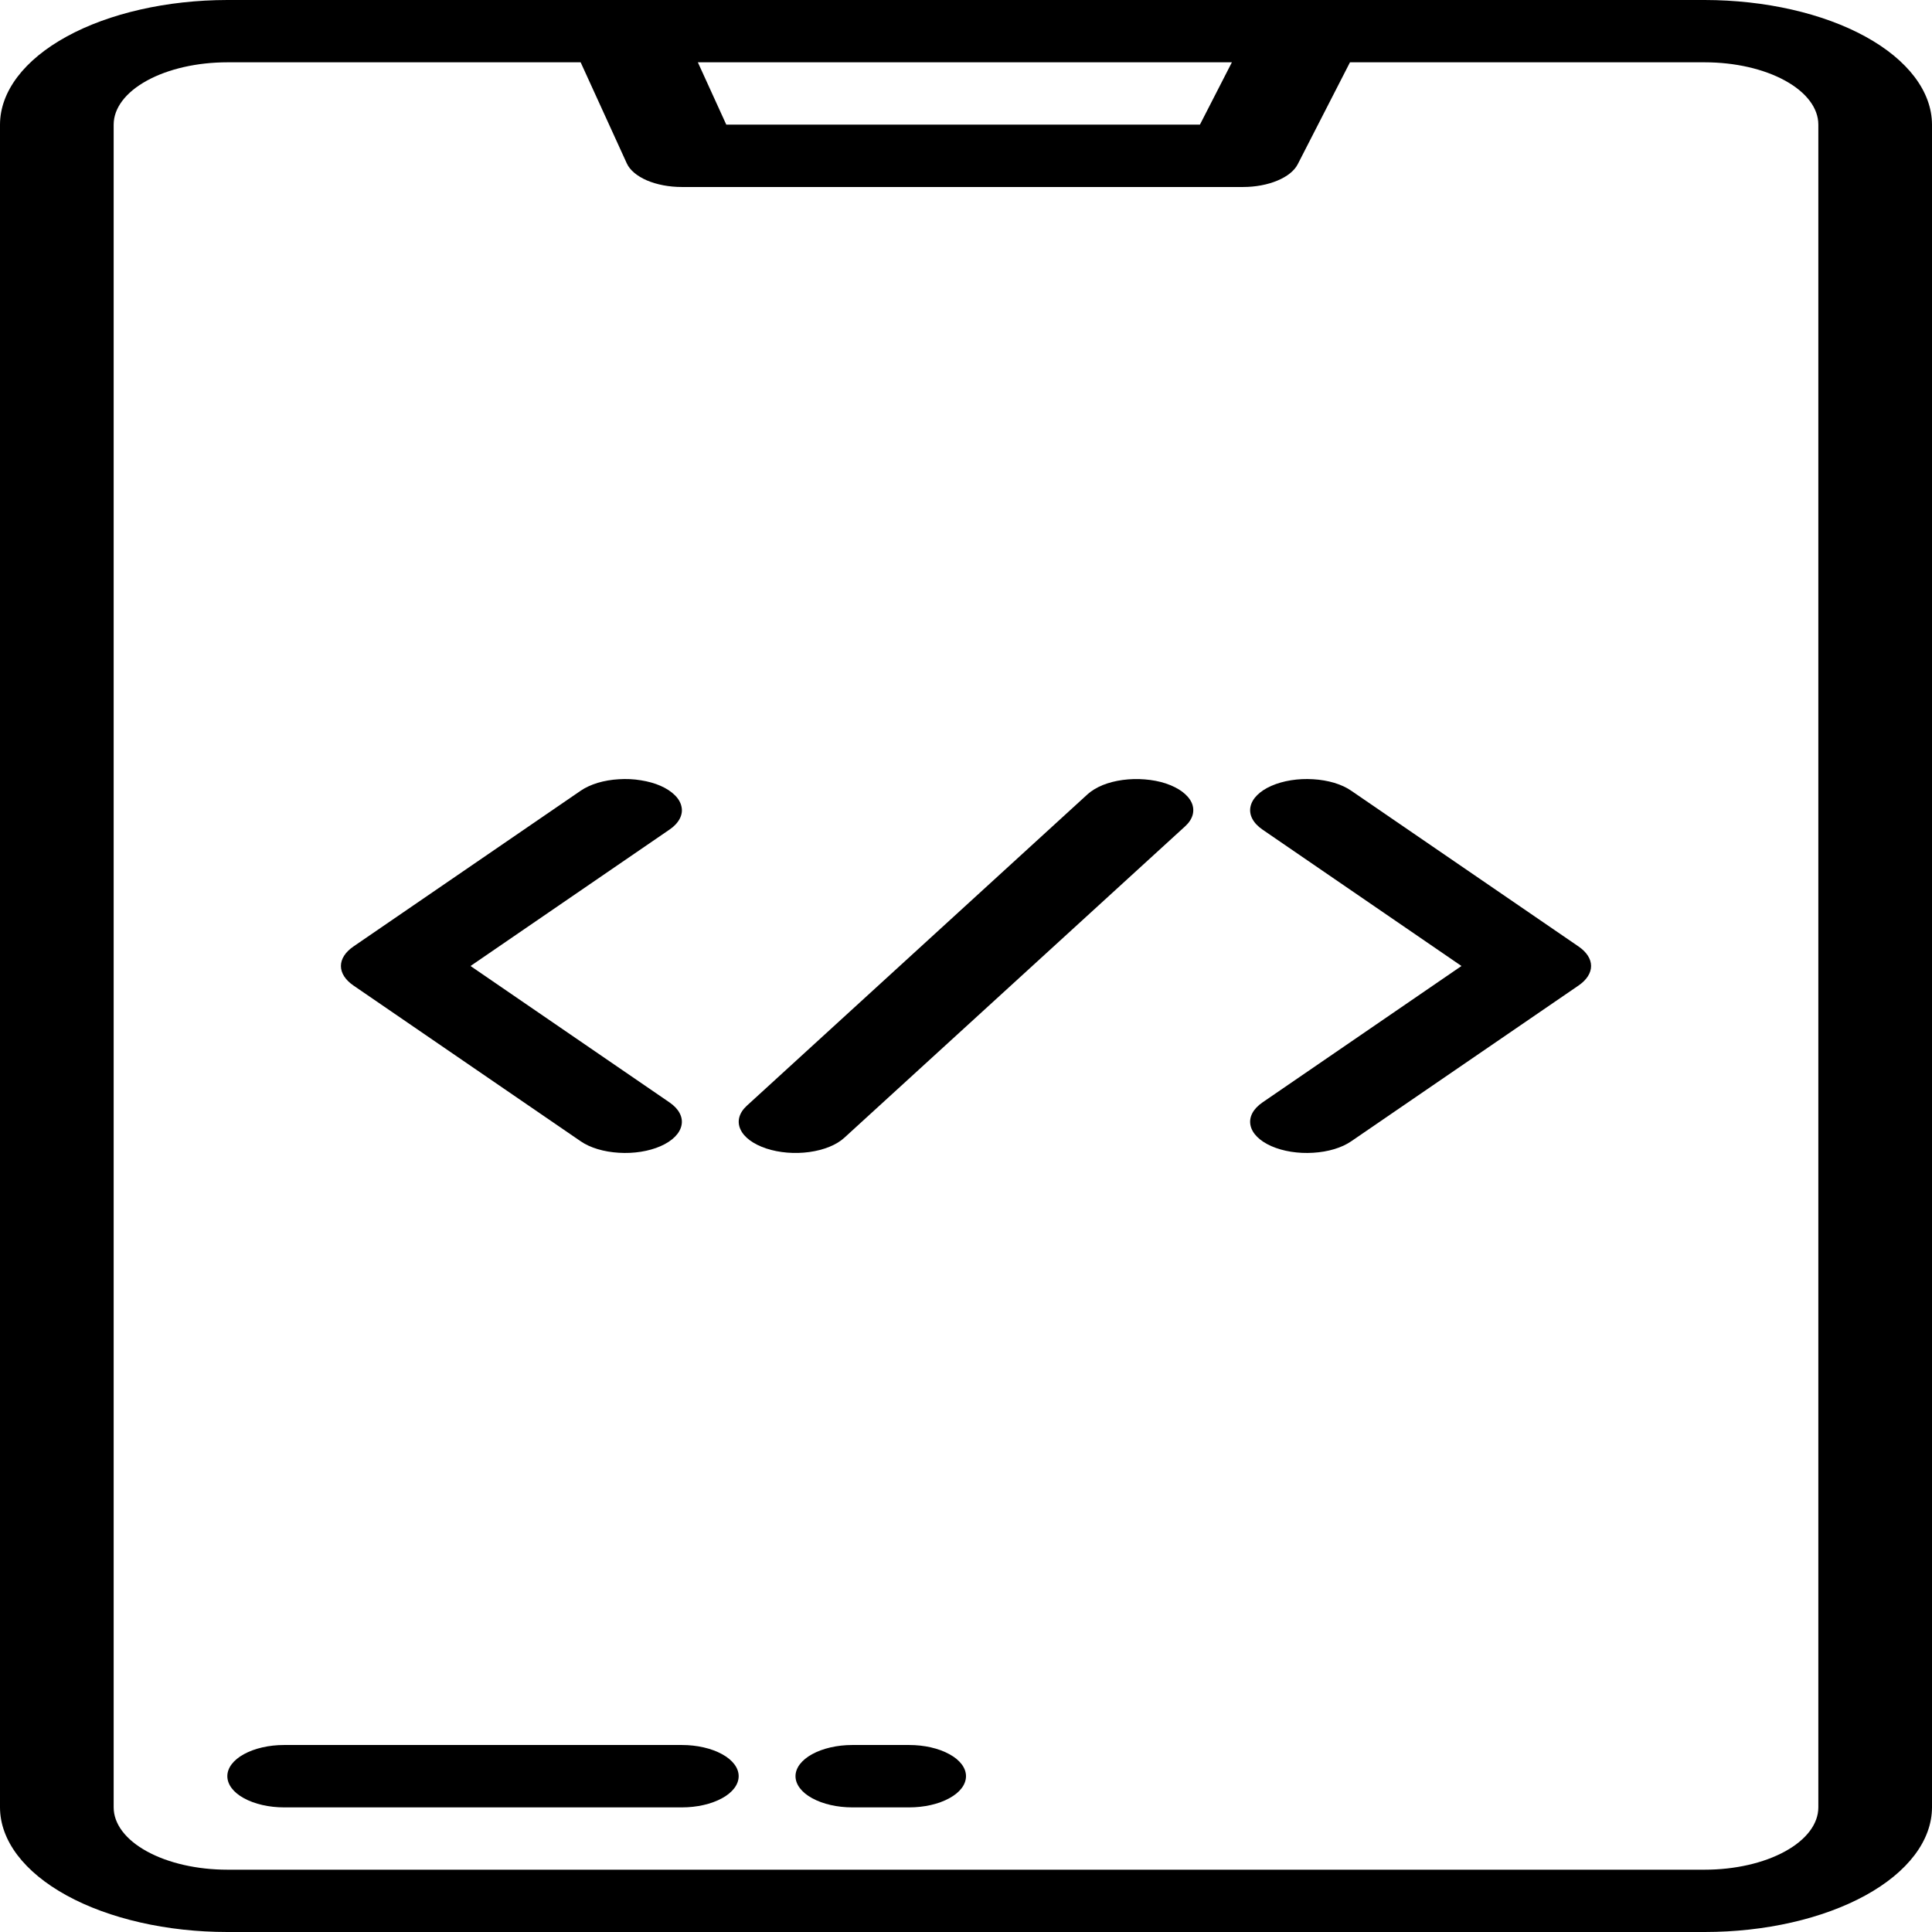 <svg width="24" height="24" viewBox="0 0 24 24" fill="none" xmlns="http://www.w3.org/2000/svg">
<path d="M21.177 0H2.824C2.075 0.001 1.357 0.164 0.828 0.454C0.299 0.744 0.001 1.138 0 1.548V22.452C0.001 22.862 0.299 23.256 0.828 23.546C1.357 23.836 2.075 24 2.824 24H21.177C21.925 24 22.643 23.836 23.172 23.546C23.701 23.256 23.999 22.862 24 22.452V1.548C23.999 1.138 23.701 0.744 23.172 0.454C22.643 0.164 21.925 0.001 21.177 0V0ZM15.303 0.774L14.906 1.548H9.022L8.669 0.774H15.303ZM22.588 22.452C22.588 22.657 22.439 22.854 22.174 22.999C21.91 23.144 21.551 23.226 21.177 23.226H2.824C2.449 23.226 2.09 23.144 1.826 22.999C1.561 22.854 1.412 22.657 1.412 22.452V1.548C1.412 1.343 1.561 1.146 1.826 1.001C2.09 0.856 2.449 0.774 2.824 0.774H7.213L7.786 2.029C7.824 2.113 7.912 2.187 8.036 2.241C8.16 2.294 8.313 2.323 8.471 2.323H15.441C15.595 2.323 15.745 2.295 15.867 2.244C15.99 2.193 16.079 2.122 16.121 2.04L16.77 0.774H21.177C21.551 0.774 21.91 0.856 22.174 1.001C22.439 1.146 22.588 1.343 22.588 1.548V22.452Z" fill="black"/>
<path d="M8.471 21.677H3.529C3.342 21.677 3.163 21.718 3.03 21.791C2.898 21.863 2.824 21.962 2.824 22.064C2.824 22.167 2.898 22.266 3.03 22.338C3.163 22.411 3.342 22.452 3.529 22.452H8.471C8.658 22.452 8.837 22.411 8.97 22.338C9.102 22.266 9.176 22.167 9.176 22.064C9.176 21.962 9.102 21.863 8.97 21.791C8.837 21.718 8.658 21.677 8.471 21.677Z" fill="black"/>
<path d="M11.294 21.677H10.588C10.401 21.677 10.222 21.718 10.089 21.791C9.957 21.863 9.882 21.962 9.882 22.064C9.882 22.167 9.957 22.266 10.089 22.338C10.222 22.411 10.401 22.452 10.588 22.452H11.294C11.481 22.452 11.661 22.411 11.793 22.338C11.926 22.266 12 22.167 12 22.064C12 21.962 11.926 21.863 11.793 21.791C11.661 21.718 11.481 21.677 11.294 21.677Z" fill="black"/>
<path d="M14.481 9.732C14.401 9.706 14.313 9.689 14.222 9.682C14.13 9.674 14.036 9.677 13.946 9.689C13.857 9.701 13.772 9.723 13.697 9.753C13.623 9.784 13.56 9.822 13.512 9.865L9.277 13.736C9.181 13.824 9.152 13.93 9.198 14.029C9.243 14.129 9.359 14.214 9.519 14.267C9.68 14.32 9.872 14.336 10.053 14.311C10.235 14.286 10.391 14.223 10.488 14.134L14.723 10.264C14.771 10.22 14.802 10.172 14.816 10.121C14.829 10.071 14.825 10.02 14.803 9.971C14.78 9.921 14.74 9.875 14.685 9.834C14.63 9.793 14.56 9.759 14.481 9.732Z" fill="black"/>
<path d="M16.786 9.823C16.729 9.783 16.657 9.75 16.576 9.725C16.494 9.701 16.405 9.685 16.313 9.68C16.127 9.668 15.94 9.698 15.794 9.762C15.648 9.826 15.554 9.92 15.534 10.022C15.513 10.124 15.567 10.226 15.684 10.306L18.155 12L15.684 13.694C15.567 13.774 15.513 13.876 15.534 13.978C15.554 14.08 15.648 14.174 15.794 14.238C15.94 14.302 16.127 14.332 16.313 14.32C16.499 14.309 16.669 14.258 16.786 14.177L19.61 12.242C19.71 12.173 19.765 12.088 19.765 12C19.765 11.912 19.71 11.827 19.61 11.758L16.786 9.823Z" fill="black"/>
<path d="M7.213 14.177C7.33 14.258 7.501 14.309 7.687 14.32C7.873 14.332 8.06 14.302 8.206 14.238C8.352 14.174 8.446 14.08 8.466 13.978C8.487 13.876 8.433 13.774 8.316 13.694L5.845 12L8.316 10.306C8.374 10.267 8.417 10.221 8.443 10.172C8.469 10.123 8.477 10.072 8.466 10.022C8.456 9.971 8.428 9.922 8.383 9.878C8.338 9.833 8.278 9.794 8.206 9.762C8.133 9.73 8.05 9.707 7.961 9.693C7.872 9.678 7.779 9.674 7.687 9.68C7.595 9.685 7.505 9.701 7.424 9.725C7.343 9.75 7.271 9.783 7.213 9.823L4.39 11.758C4.29 11.827 4.235 11.912 4.235 12C4.235 12.088 4.29 12.173 4.39 12.242L7.213 14.177Z" fill="black"/>
</svg>
